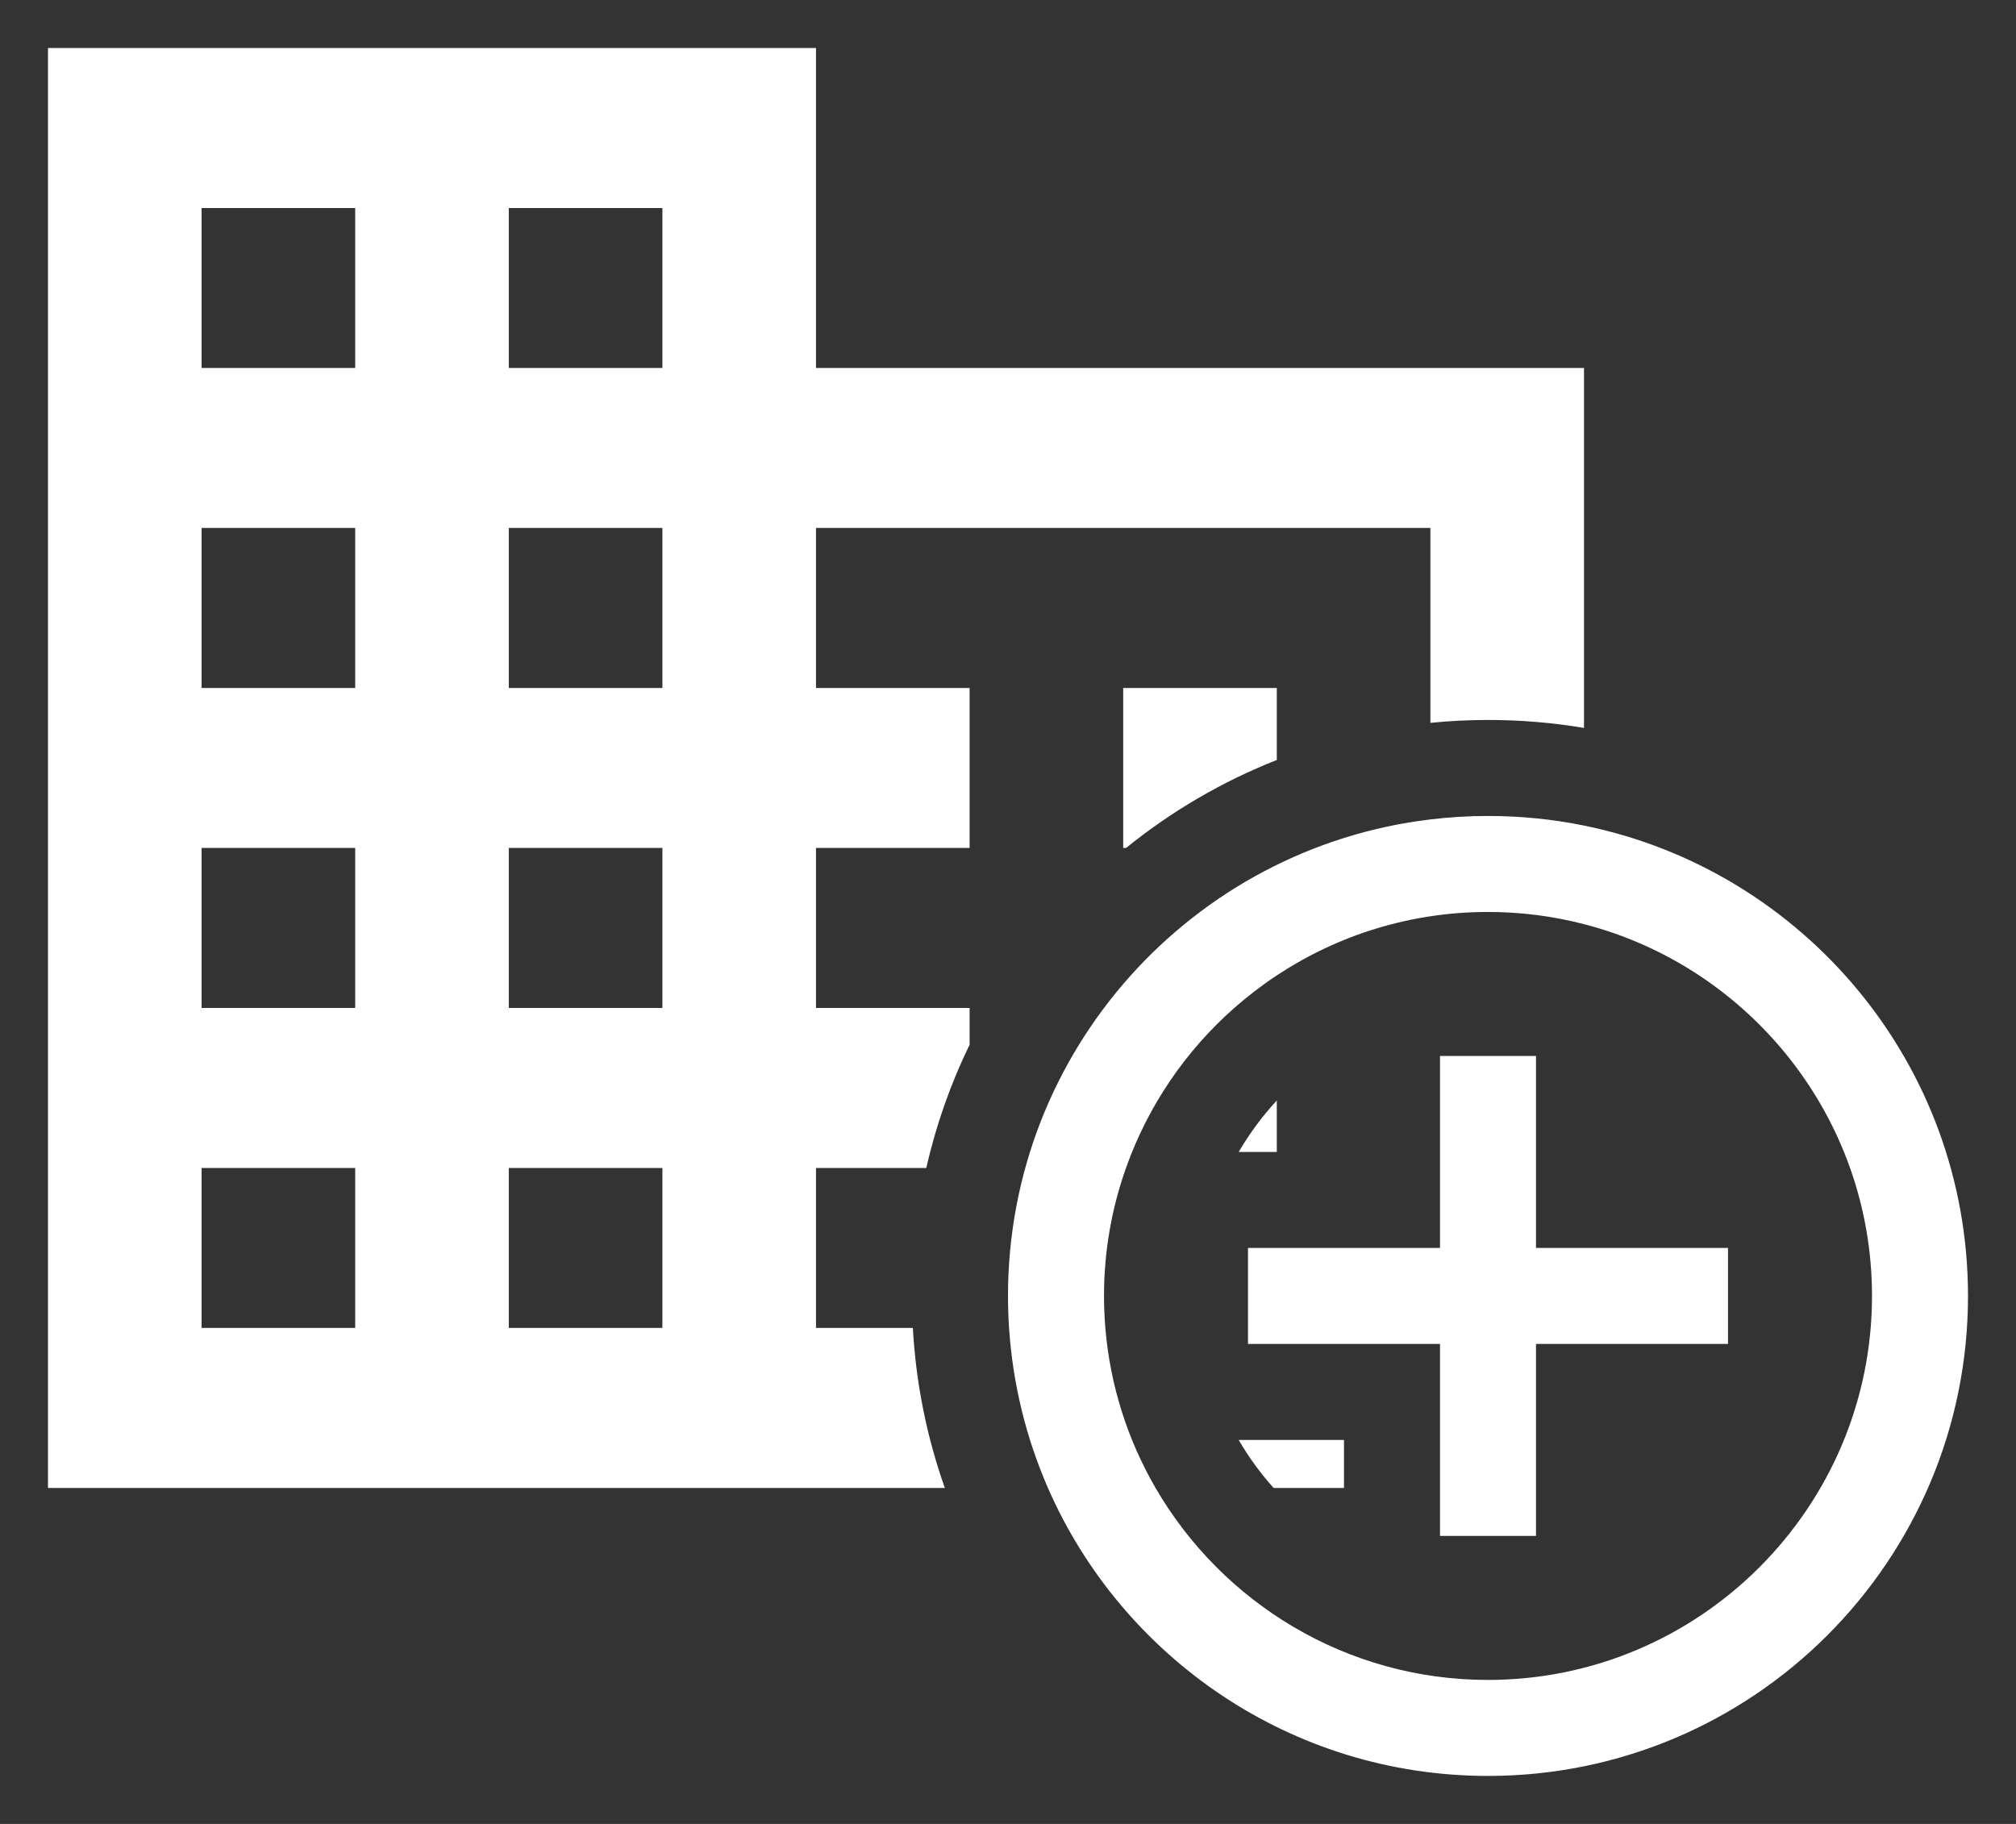<svg width="21" height="19" viewBox="0 0 21 19" fill="none" xmlns="http://www.w3.org/2000/svg">
<rect x="0" y="0" width="21" height="19" fill="#333333" stroke="none"/>
<path fill-rule="evenodd" clip-rule="evenodd" d="M8.5 0.5H0.5V15.5H9.842C9.656 14.974 9.541 14.415 9.509 13.833H8.5V12.167H9.649C9.751 11.717 9.903 11.287 10.1 10.883V10.5H8.5V8.833H10.1V7.167H8.5V5.5H14.9V7.53C15.097 7.51 15.297 7.5 15.5 7.5C15.841 7.5 16.175 7.528 16.5 7.583V3.833H8.5V0.5ZM15.5 8.5C15.842 8.5 16.177 8.534 16.5 8.6C18.781 9.064 20.5 11.082 20.5 13.5C20.5 16.26 18.26 18.5 15.5 18.5C13.451 18.5 11.688 17.265 10.916 15.5C10.691 14.984 10.55 14.422 10.511 13.833C10.504 13.723 10.5 13.612 10.5 13.5C10.5 10.943 12.422 8.832 14.9 8.536C15.097 8.512 15.297 8.5 15.5 8.5ZM14.9 9.545C14.124 9.662 13.421 10.003 12.857 10.5C12.351 10.946 11.959 11.518 11.729 12.167C11.581 12.584 11.5 13.033 11.5 13.5C11.5 13.612 11.505 13.723 11.514 13.833C11.564 14.436 11.748 15.002 12.037 15.5C12.73 16.695 14.023 17.5 15.5 17.5C17.705 17.5 19.5 15.705 19.5 13.5C19.5 11.64 18.223 10.072 16.5 9.627C16.18 9.544 15.845 9.5 15.5 9.5C15.296 9.5 15.096 9.515 14.9 9.545ZM13.267 15.5H14V15H12.903C13.007 15.179 13.129 15.347 13.267 15.5ZM13 13.833V14H15V15.5V16H16V15.5V14H16.5H18V13H16.5H16V11H15V13H14.9H13V13.833ZM13.3 12V11.464C13.149 11.627 13.016 11.807 12.903 12H13.3ZM11.73 8.833C12.2 8.453 12.728 8.142 13.3 7.917V7.167H11.7V8.833H11.73ZM3.7 13.833H2.1V12.167H3.7V13.833ZM3.7 10.5H2.1V8.833H3.7V10.5ZM3.7 7.167H2.1V5.5H3.7V7.167ZM3.7 3.833H2.1V2.167H3.7V3.833ZM6.9 13.833H5.3V12.167H6.9V13.833ZM6.9 10.5H5.3V8.833H6.9V10.5ZM6.9 7.167H5.3V5.5H6.9V7.167ZM6.9 3.833H5.3V2.167H6.9V3.833Z" fill="white"/>
</svg>

